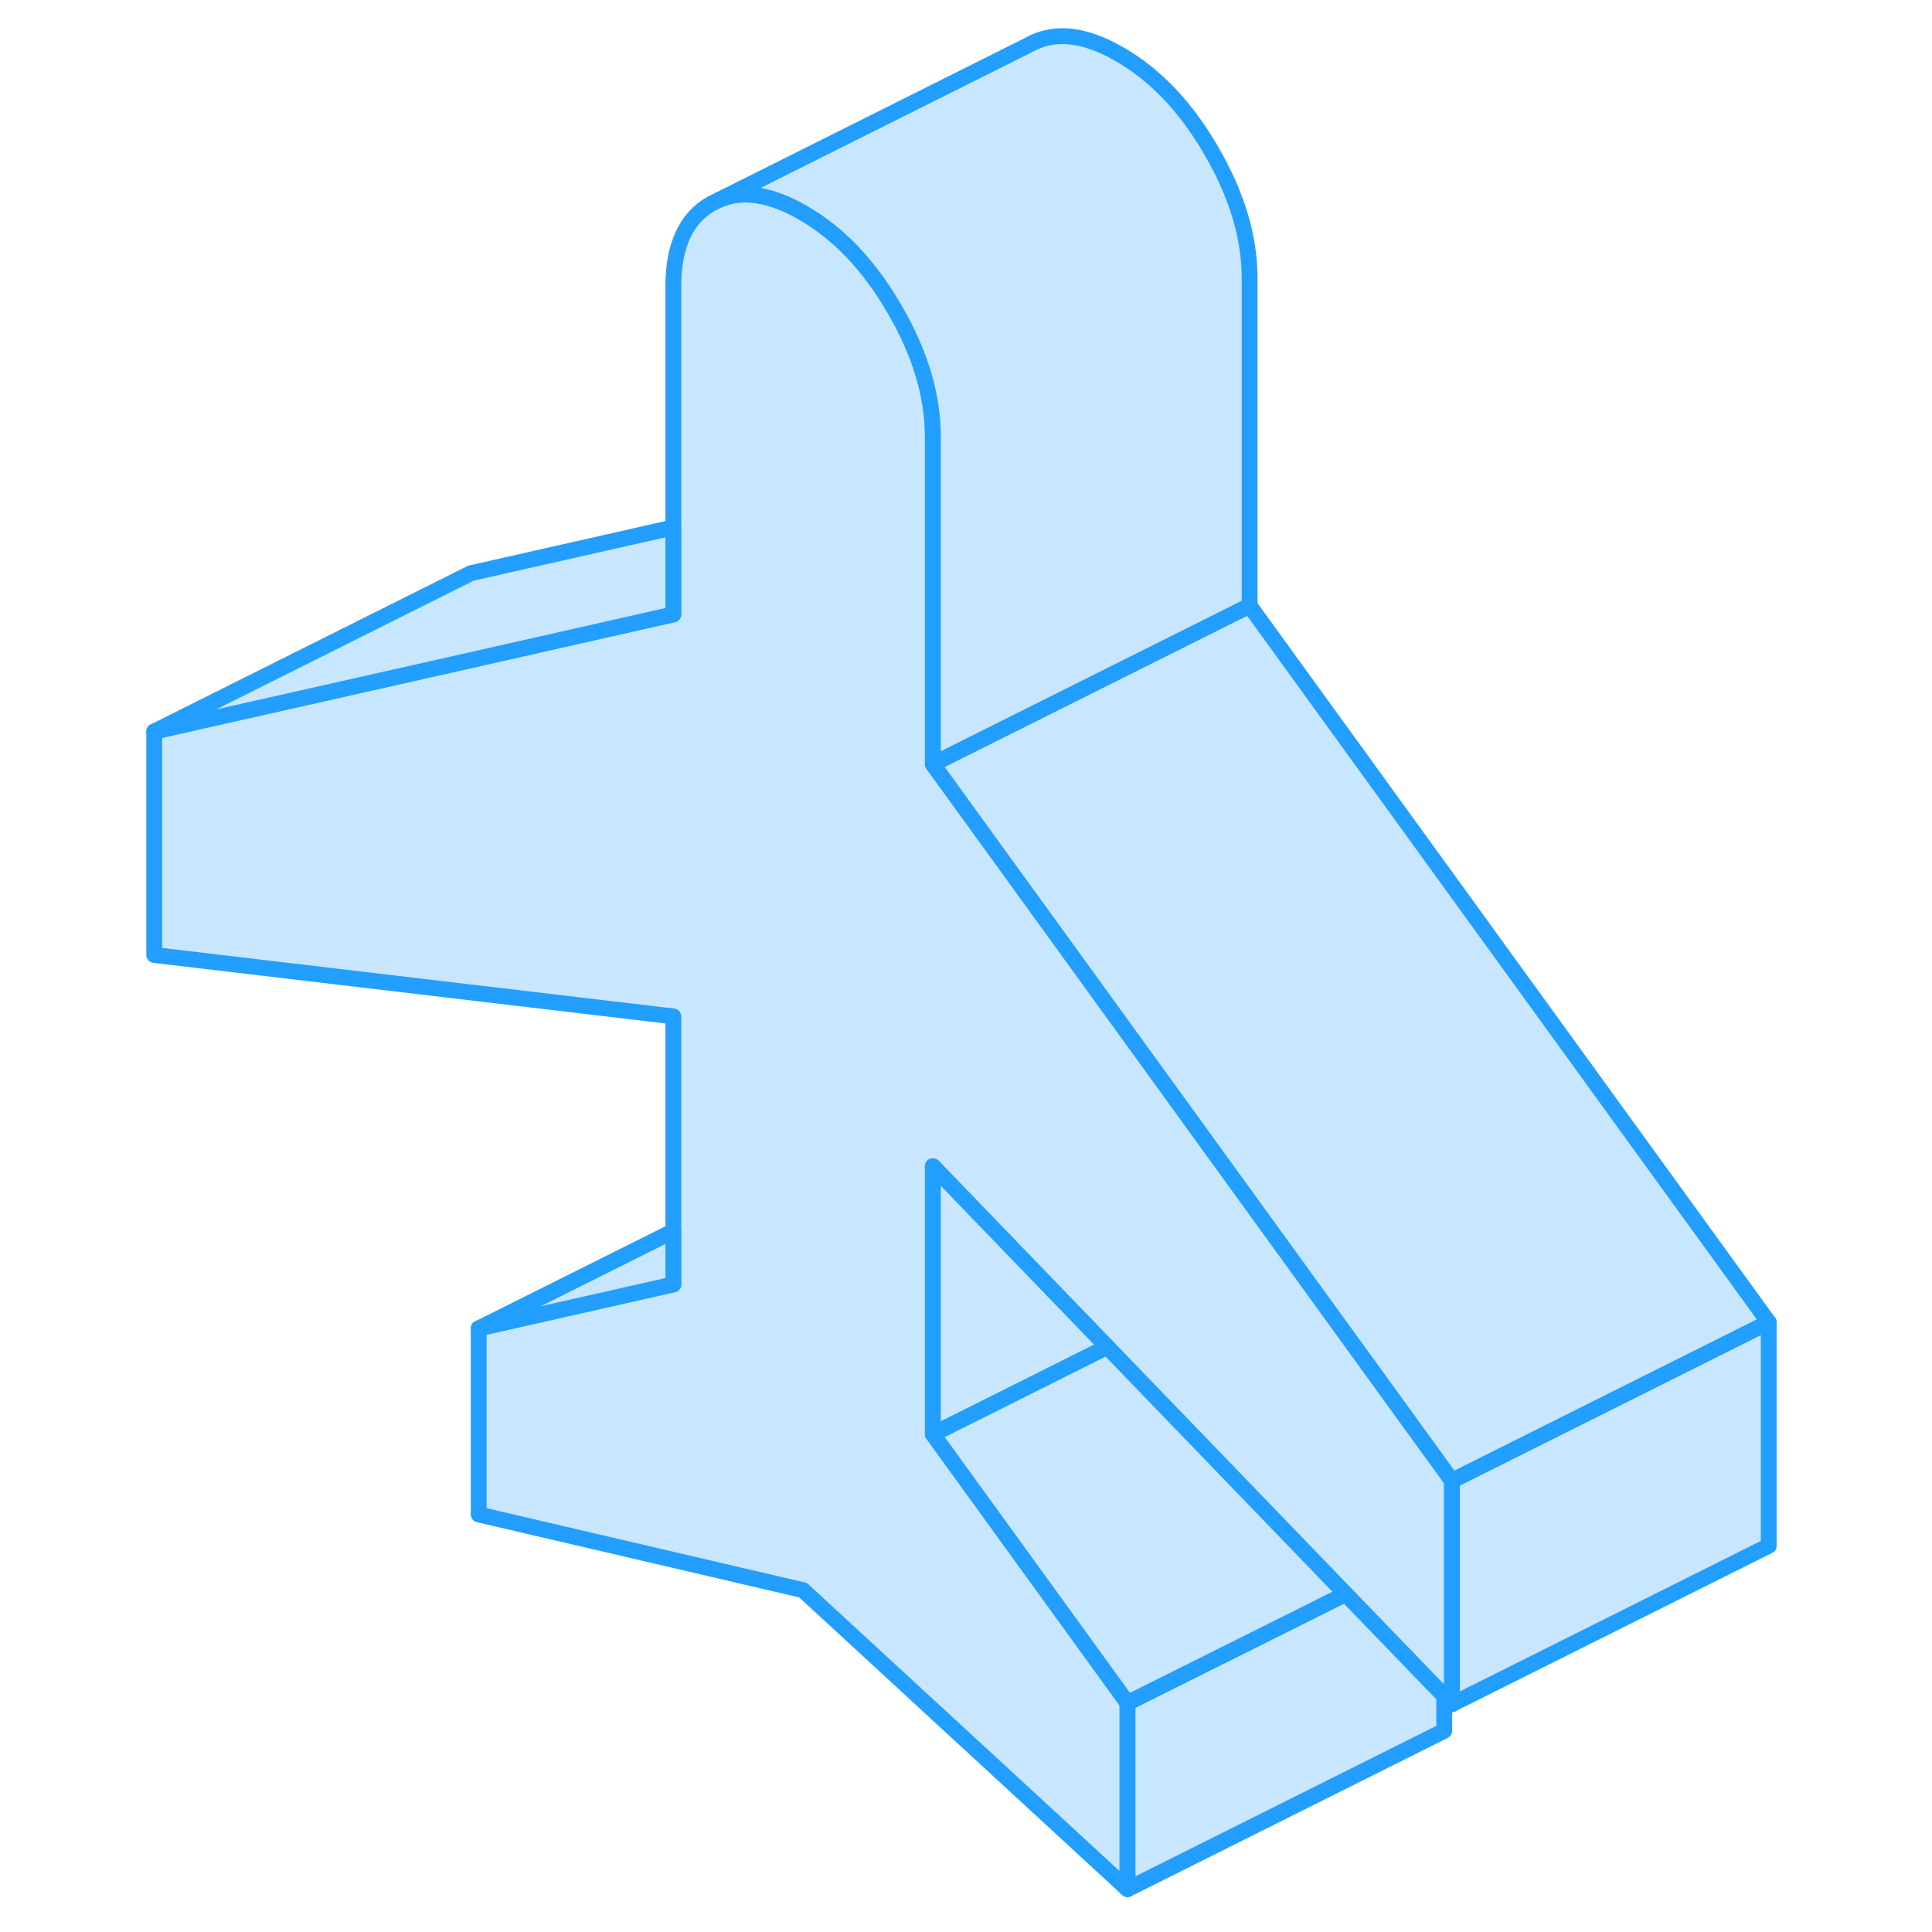 <svg width="48" height="48" viewBox="0 0 107 122" fill="#c8e7ff" xmlns="http://www.w3.org/2000/svg" stroke-width="1px" stroke-linecap="round" stroke-linejoin="round"><path d="M84.189 93.504V107.614L83.699 107.104L77.469 100.654L62.419 85.054L51.409 73.644V90.564L63.699 107.534V119.294L43.209 100.414L22.729 95.634V83.884L35.019 81.104V64.184L2.239 60.304V46.194L22.239 41.684L35.019 38.794V18.104C35.019 15.514 35.819 13.764 37.429 12.854L37.939 12.604C39.429 11.984 41.189 12.264 43.209 13.434C45.469 14.734 47.399 16.764 48.999 19.534C50.609 22.304 51.409 24.974 51.409 27.564V48.254L71.409 75.864L84.189 93.504Z" stroke="#229EFF" stroke-linejoin="round"/><path d="M35.019 33.304V38.794L22.239 41.684L2.239 46.194L22.239 36.194L35.019 33.304Z" stroke="#229EFF" stroke-linejoin="round"/><path d="M62.419 85.054L55.369 88.584L51.409 90.564V73.644L62.419 85.054Z" stroke="#229EFF" stroke-linejoin="round"/><path d="M83.699 107.104V109.294L63.699 119.294V107.534L75.429 101.674L77.469 100.654L83.699 107.104Z" stroke="#229EFF" stroke-linejoin="round"/><path d="M71.409 17.564V38.254L51.409 48.254V27.564C51.409 24.974 50.609 22.304 48.999 19.534C47.4 16.764 45.469 14.734 43.209 13.434C41.19 12.264 39.429 11.984 37.94 12.604L57.429 2.854C59.029 1.934 60.959 2.124 63.209 3.434C65.469 4.734 67.4 6.764 68.999 9.534C70.609 12.304 71.409 14.974 71.409 17.564Z" stroke="#229EFF" stroke-linejoin="round"/><path d="M104.189 83.504L84.189 93.504L71.409 75.864L51.409 48.254L71.409 38.254L104.189 83.504Z" stroke="#229EFF" stroke-linejoin="round"/><path d="M104.189 83.504V97.614L84.189 107.614V93.504L104.189 83.504Z" stroke="#229EFF" stroke-linejoin="round"/><path d="M77.469 100.654L75.429 101.674L63.699 107.534L51.409 90.564L55.369 88.584L62.419 85.054L77.469 100.654Z" stroke="#229EFF" stroke-linejoin="round"/><path d="M35.02 77.744V81.104L22.73 83.884L35.02 77.744Z" stroke="#229EFF" stroke-linejoin="round"/></svg>